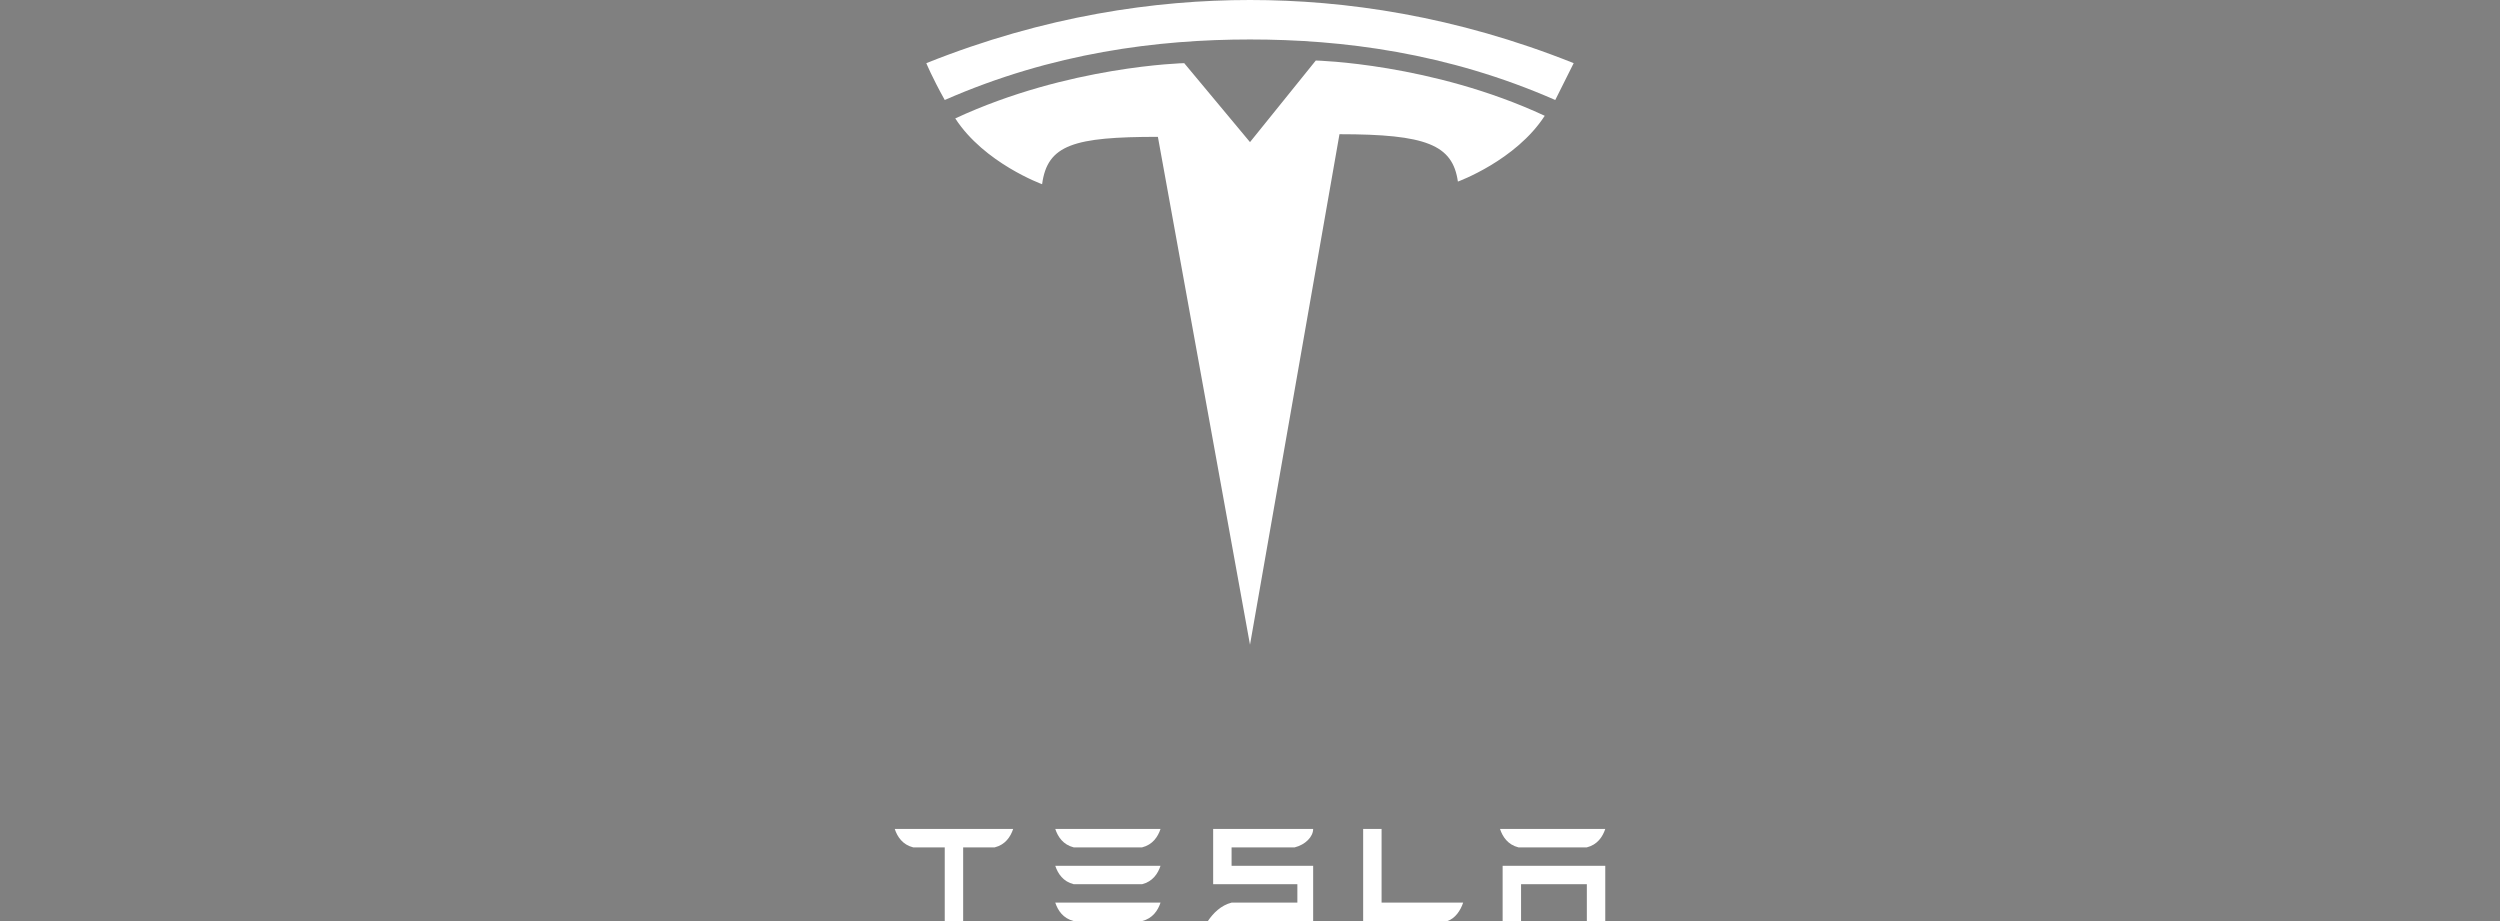 <?xml version="1.0" encoding="utf-8"?>
<!-- Generator: Adobe Illustrator 26.0.1, SVG Export Plug-In . SVG Version: 6.00 Build 0)  -->
<svg version="1.1" id="Layer_1" xmlns="http://www.w3.org/2000/svg" xmlns:xlink="http://www.w3.org/1999/xlink" x="0px" y="0px"
	 viewBox="0 0 95 35" style="enable-background:new 0 0 95 35;" xml:space="preserve">
<rect x="0" y="0" width="95" height="35" fill="#808080" stroke="none"/>
<style type="text/css">
	.st0{fill:#104076;}
	.st1{fill:#FFFFFF;}
</style>
<path class="st0" d="M-39.1,613.7"/>
<g>
	<path class="st1" d="M57.1,32.9V35h0.7v-1.4h2.5V35h0.7v-2.1L57.1,32.9 M57.7,32.2h2.6c0.4-0.1,0.6-0.4,0.7-0.7h-4
		C57.1,31.8,57.3,32.1,57.7,32.2 M55,35c0.3-0.1,0.5-0.4,0.6-0.7h-3.1l0-2.8l-0.7,0V35L55,35 M46.8,32.2h2.4
		c0.4-0.1,0.7-0.4,0.7-0.7h-3.8v2.1h3.2v0.7l-2.5,0c-0.4,0.1-0.7,0.4-0.9,0.7l0.2,0h3.8v-2.1h-3.1L46.8,32.2 M40.8,32.2h2.6
		c0.4-0.1,0.6-0.4,0.7-0.7h-4C40.2,31.8,40.4,32.1,40.8,32.2 M40.8,33.6h2.6c0.4-0.1,0.6-0.4,0.7-0.7h-4
		C40.2,33.2,40.4,33.5,40.8,33.6 M40.8,35h2.6c0.4-0.1,0.6-0.4,0.7-0.7h-4C40.2,34.6,40.4,34.9,40.8,35 M34,31.5
		c0.1,0.3,0.3,0.6,0.7,0.7h1.1l0.1,0V35h0.7v-2.8l0.1,0h1.1c0.4-0.1,0.6-0.4,0.7-0.7v0L34,31.5L34,31.5"/>
	<g>
		<path class="st1" d="M47.5,24.5l3.4-19.4c3.3,0,4.3,0.4,4.5,1.8c0,0,2.2-0.8,3.3-2.5c-4.3-2-8.7-2.1-8.7-2.1l-2.5,3.1l0,0L45,2.4
			c0,0-4.4,0.1-8.7,2.1C37.4,6.2,39.6,7,39.6,7c0.2-1.5,1.2-1.8,4.4-1.8L47.5,24.5"/>
		<path class="st1" d="M47.5,1.5C51,1.5,55,2,59.1,3.8c0.5-1,0.7-1.4,0.7-1.4C55.3,0.6,51.1,0,47.5,0c-3.6,0-7.8,0.6-12.3,2.4
			c0,0,0.2,0.5,0.7,1.4C40,2,44,1.5,47.5,1.5L47.5,1.5"/>
	</g>
</g>
</svg>
